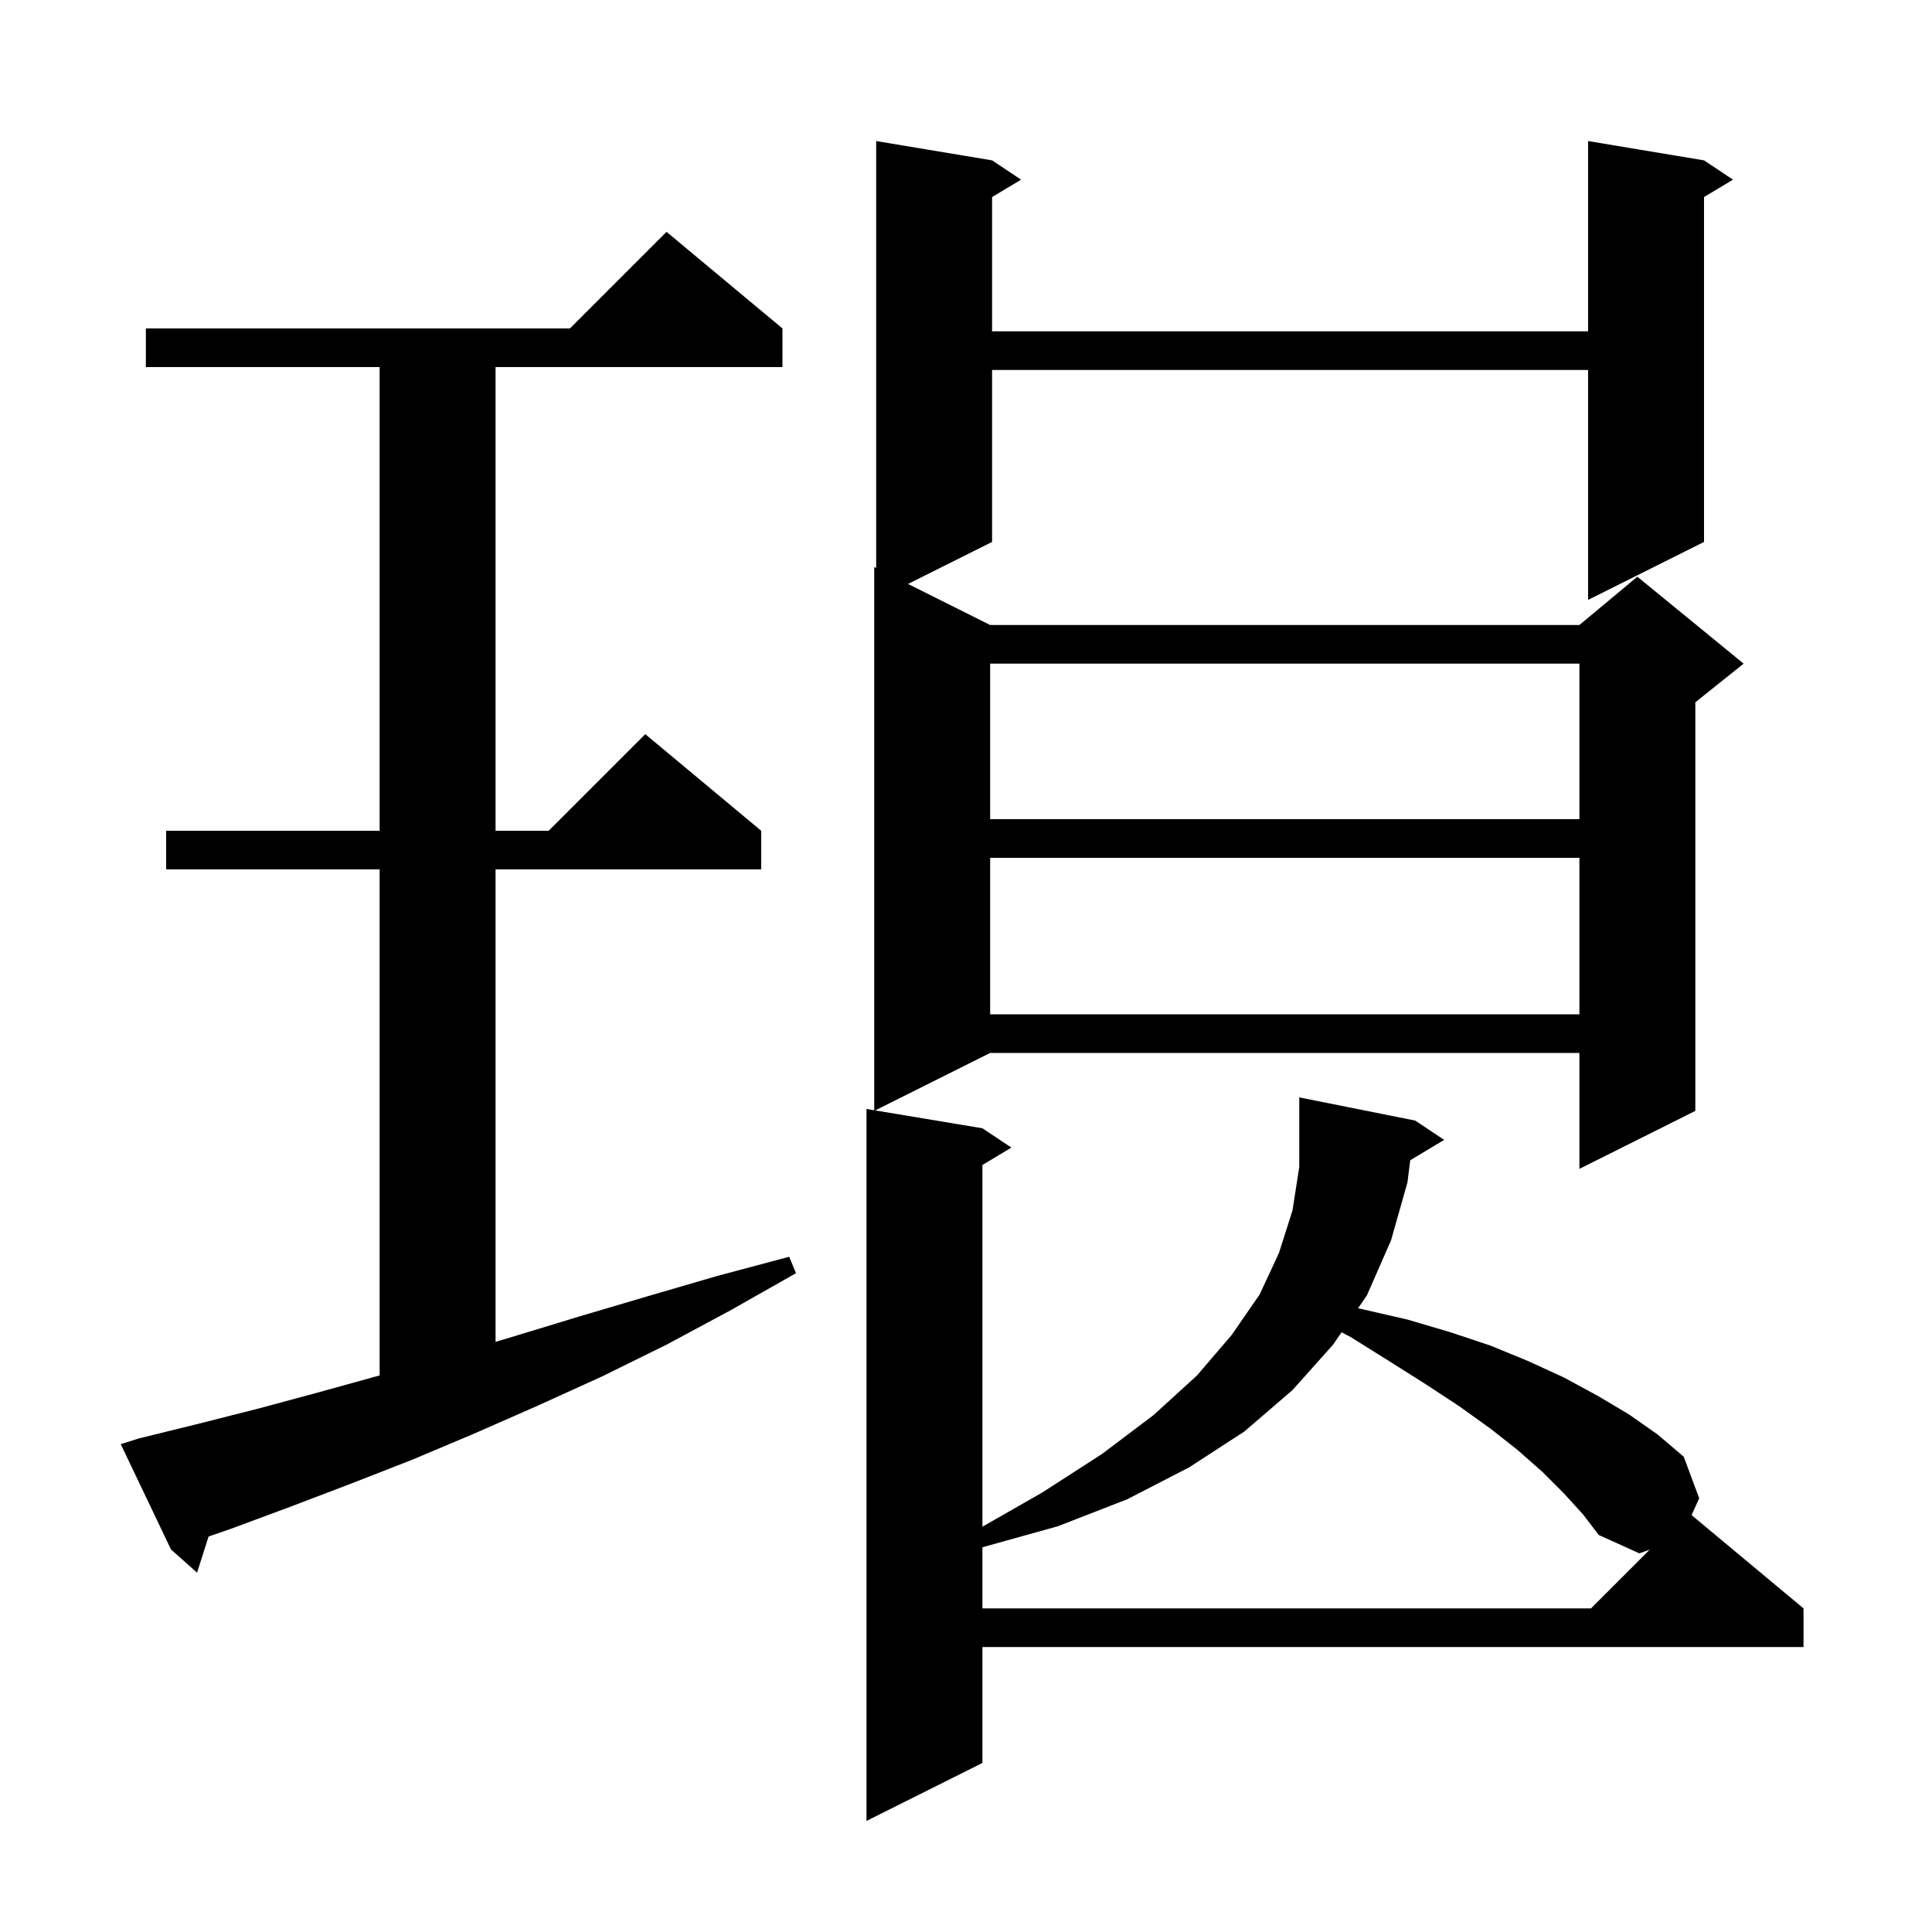 <svg xmlns="http://www.w3.org/2000/svg" xmlns:xlink="http://www.w3.org/1999/xlink" version="1.1" baseProfile="full" viewBox="0 0 200 200" width="200" height="200">
<g fill="black">
<path d="M 146.5 116.0 L 149.5 118.0 L 145.986 120.108 L 145.7 122.4 L 144.0 128.4 L 141.5 134.1 L 140.587 135.43 L 140.9 135.5 L 145.7 136.6 L 150.1 137.9 L 154.3 139.3 L 158.2 140.9 L 161.9 142.6 L 165.4 144.5 L 168.6 146.4 L 171.6 148.5 L 174.3 150.8 L 175.9 155.1 L 175.112 156.843 L 186.7 166.5 L 186.7 170.5 L 101.7 170.5 L 101.7 182.5 L 89.7 188.5 L 89.7 114.8 L 90.5 114.933 L 90.5 58.7 L 90.7 58.8 L 90.7 14.6 L 102.7 16.6 L 105.7 18.6 L 102.7 20.4 L 102.7 34.3 L 164.4 34.3 L 164.4 14.6 L 176.4 16.6 L 179.4 18.6 L 176.4 20.4 L 176.4 56.1 L 164.4 62.1 L 164.4 38.3 L 102.7 38.3 L 102.7 56.1 L 94.0 60.45 L 102.5 64.7 L 163.5 64.7 L 169.5 59.7 L 180.5 68.7 L 175.5 72.7 L 175.5 115.0 L 163.5 121.0 L 163.5 109.0 L 102.5 109.0 L 90.6 114.95 L 101.7 116.8 L 104.7 118.8 L 101.7 120.6 L 101.7 158.043 L 107.9 154.5 L 114.1 150.5 L 119.4 146.5 L 123.9 142.4 L 127.5 138.2 L 130.4 134.0 L 132.4 129.7 L 133.8 125.3 L 134.5 120.8 L 134.5 113.6 Z M 161.9 154.6 L 159.7 152.4 L 157.1 150.1 L 154.3 147.9 L 151.1 145.6 L 147.6 143.3 L 143.8 140.9 L 139.8 138.4 L 138.879 137.919 L 138.0 139.2 L 133.8 143.9 L 128.8 148.2 L 123.1 151.9 L 116.7 155.2 L 109.5 158.0 L 101.7 160.172 L 101.7 166.5 L 164.7 166.5 L 170.775 160.425 L 169.7 160.8 L 165.5 158.9 L 163.9 156.8 Z M 14.4 148.9 L 20.5 147.4 L 26.8 145.8 L 33.1 144.1 L 39.3 142.383 L 39.3 90.0 L 17.2 90.0 L 17.2 86.0 L 39.3 86.0 L 39.3 38.0 L 15.1 38.0 L 15.1 34.0 L 59.0 34.0 L 69.0 24.0 L 81.0 34.0 L 81.0 38.0 L 51.3 38.0 L 51.3 86.0 L 56.8 86.0 L 66.8 76.0 L 78.8 86.0 L 78.8 90.0 L 51.3 90.0 L 51.3 138.907 L 53.0 138.4 L 59.9 136.3 L 67.0 134.2 L 74.2 132.1 L 81.7 130.1 L 82.4 131.8 L 75.7 135.6 L 69.0 139.2 L 62.3 142.5 L 55.7 145.5 L 49.1 148.4 L 42.7 151.1 L 36.3 153.6 L 30.0 156.0 L 23.8 158.3 L 21.592 159.06 L 20.4 162.8 L 17.7 160.4 L 12.5 149.5 Z M 102.5 88.8 L 102.5 105.0 L 163.5 105.0 L 163.5 88.8 Z M 102.5 68.7 L 102.5 84.8 L 163.5 84.8 L 163.5 68.7 Z " />
</g>
</svg>
